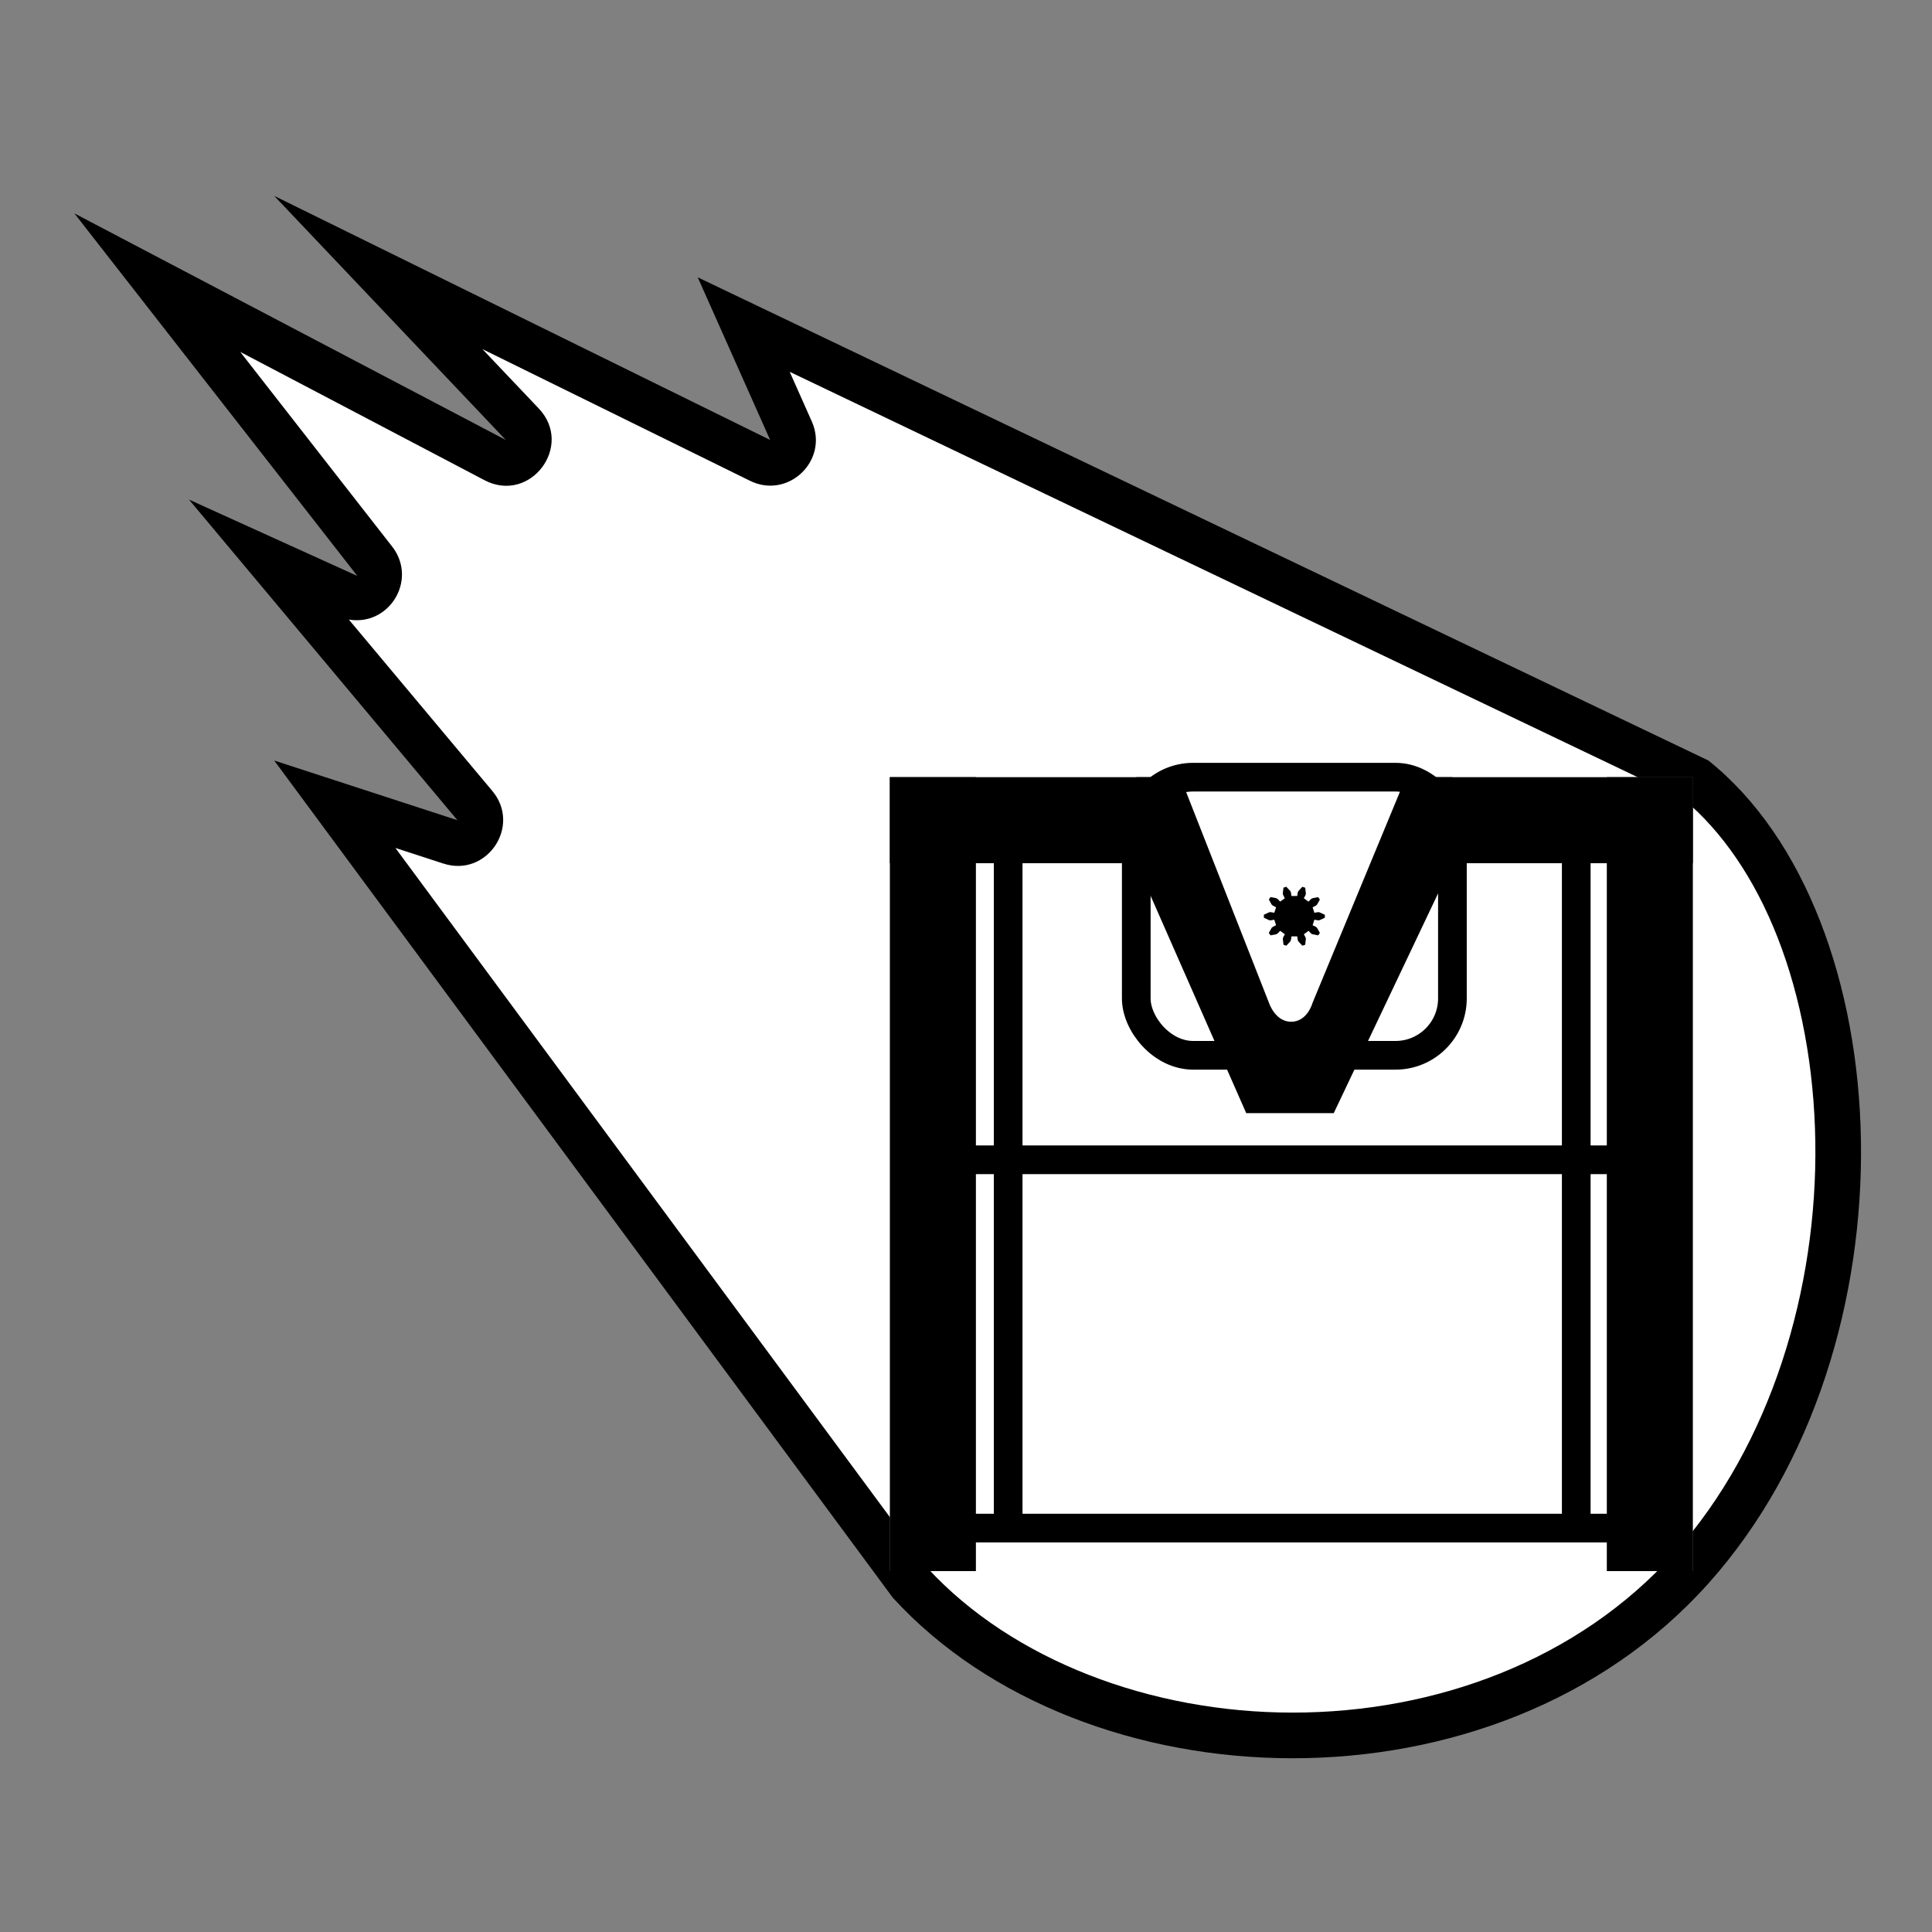<?xml version="1.0" encoding="UTF-8" standalone="no"?>
<!-- Created with Inkscape (http://www.inkscape.org/) -->

<svg
   width="64mm"
   height="64mm"
   viewBox="0 0 64 64"
   version="1.1"
   id="svg1"
   inkscape:version="1.4 (1:1.4+202410161351+e7c3feb100)"
   sodipodi:docname="Meteoroid-logo-bw.svg"
   inkscape:export-filename="Meteoroid-logo.png"
   inkscape:export-xdpi="254"
   inkscape:export-ydpi="254"
   xmlns:inkscape="http://www.inkscape.org/namespaces/inkscape"
   xmlns:sodipodi="http://sodipodi.sourceforge.net/DTD/sodipodi-0.dtd"
   xmlns:xlink="http://www.w3.org/1999/xlink"
   xmlns="http://www.w3.org/2000/svg"
   xmlns:svg="http://www.w3.org/2000/svg"
   xmlns:rdf="http://www.w3.org/1999/02/22-rdf-syntax-ns#"
   xmlns:cc="http://creativecommons.org/ns#"
   xmlns:dc="http://purl.org/dc/elements/1.1/">
  <rect x="0" y="0" width="64" height="64" fill="#808080" stroke="none"/>
  <sodipodi:namedview
     id="namedview1"
     pagecolor="#ffffff"
     bordercolor="#666666"
     borderopacity="1.0"
     inkscape:showpageshadow="2"
     inkscape:pageopacity="0.0"
     inkscape:pagecheckerboard="0"
     inkscape:deskcolor="#d1d1d1"
     inkscape:document-units="mm"
     inkscape:zoom="1.4142136"
     inkscape:cx="101.46982"
     inkscape:cy="78.842404"
     inkscape:window-width="1536"
     inkscape:window-height="888"
     inkscape:window-x="166"
     inkscape:window-y="1080"
     inkscape:window-maximized="1"
     inkscape:current-layer="layer1" />
  <defs
     id="defs1">
    <linearGradient
       id="swatch26">
      <stop
         style="stop-color:#000000;stop-opacity:1;"
         offset="0"
         id="stop26" />
    </linearGradient>
    <inkscape:path-effect
       effect="offset"
       id="path-effect18"
       is_visible="true"
       lpeversion="1.3"
       linejoin_type="round"
       unit="mm"
       offset="-1.5"
       miter_limit="4"
       attempt_force_join="false"
       update_on_knot_move="true" />
    <linearGradient
       id="swatch18">
      <stop
         style="stop-color:#ffffff;stop-opacity:1;"
         offset="0"
         id="stop18" />
    </linearGradient>
    <linearGradient
       id="swatch25">
      <stop
         style="stop-color:#ffffff;stop-opacity:1;"
         offset="0"
         id="stop25" />
    </linearGradient>
    <linearGradient
       id="swatch24">
      <stop
         style="stop-color:#000000;stop-opacity:1;"
         offset="0"
         id="stop24" />
    </linearGradient>
    <linearGradient
       id="swatch21">
      <stop
         style="stop-color:#000000;stop-opacity:1;"
         offset="0"
         id="stop21" />
    </linearGradient>
    <linearGradient
       id="swatch20">
      <stop
         style="stop-color:#ffffff;stop-opacity:1;"
         offset="0"
         id="stop20" />
    </linearGradient>
    <linearGradient
       id="swatch17">
      <stop
         style="stop-color:#000000;stop-opacity:1;"
         offset="0"
         id="stop17" />
    </linearGradient>
    <linearGradient
       id="swatch15">
      <stop
         style="stop-color:#000000;stop-opacity:1;"
         offset="0"
         id="stop15" />
    </linearGradient>
    <linearGradient
       id="swatch3">
      <stop
         style="stop-color:#000000;stop-opacity:1;"
         offset="0"
         id="stop3" />
    </linearGradient>
    <linearGradient
       id="swatch16">
      <stop
         style="stop-color:#000000;stop-opacity:1;"
         offset="0"
         id="stop16" />
    </linearGradient>
    <linearGradient
       id="swatch14"
       inkscape:label="Background fill">
      <stop
         style="stop-color:#ffffff;stop-opacity:1;"
         offset="0"
         id="stop14" />
    </linearGradient>
    <linearGradient
       id="swatch13">
      <stop
         style="stop-color:#808080;stop-opacity:1;"
         offset="0"
         id="stop13" />
    </linearGradient>
    <linearGradient
       id="swatch12">
      <stop
         style="stop-color:#808080;stop-opacity:1;"
         offset="0"
         id="stop12" />
    </linearGradient>
    <linearGradient
       id="swatch11">
      <stop
         style="stop-color:#808080;stop-opacity:1;"
         offset="0"
         id="stop11" />
    </linearGradient>
    <linearGradient
       id="swatch10"
       inkscape:label="Printer Secondary">
      <stop
         style="stop-color:#b2b2b2;stop-opacity:1;"
         offset="0"
         id="stop10" />
    </linearGradient>
    <linearGradient
       id="swatch9">
      <stop
         style="stop-color:#000000;stop-opacity:1;"
         offset="0"
         id="stop9" />
    </linearGradient>
    <linearGradient
       id="swatch8">
      <stop
         style="stop-color:#000000;stop-opacity:1;"
         offset="0"
         id="stop8" />
    </linearGradient>
    <linearGradient
       id="swatch7"
       inkscape:label="Printer/Letter Primary">
      <stop
         style="stop-color:#000000;stop-opacity:1;"
         offset="0"
         id="stop7" />
    </linearGradient>
    <linearGradient
       id="swatch6">
      <stop
         style="stop-color:#ff8300;stop-opacity:1;"
         offset="0"
         id="stop6" />
    </linearGradient>
    <linearGradient
       id="swatch5"
       inkscape:swatch="solid"
       inkscape:label="secondary">
      <stop
         style="stop-color:#ffffff;stop-opacity:1;"
         offset="0"
         id="stop5" />
    </linearGradient>
    <linearGradient
       id="swatch4"
       inkscape:label="inside burn">
      <stop
         style="stop-color:#ffe5cc;stop-opacity:1;"
         offset="0"
         id="stop4" />
    </linearGradient>
    <linearGradient
       id="swatch2">
      <stop
         style="stop-color:#ff982b;stop-opacity:1;"
         offset="0"
         id="stop2" />
    </linearGradient>
    <linearGradient
       id="swatch1"
       inkscape:label="primary"
       inkscape:swatch="solid">
      <stop
         style="stop-color:#000000;stop-opacity:1;"
         offset="0"
         id="stop1" />
    </linearGradient>
    <inkscape:path-effect
       effect="offset"
       id="path-effect14"
       is_visible="true"
       lpeversion="1.3"
       linejoin_type="miter"
       unit="mm"
       offset="-1.5"
       miter_limit="4"
       attempt_force_join="false"
       update_on_knot_move="true" />
    <inkscape:path-effect
       effect="offset"
       id="path-effect12"
       is_visible="true"
       lpeversion="1.3"
       linejoin_type="round"
       unit="mm"
       offset="-1.5"
       miter_limit="1"
       attempt_force_join="false"
       update_on_knot_move="true" />
    <inkscape:path-effect
       effect="offset"
       id="path-effect10"
       is_visible="true"
       lpeversion="1.3"
       linejoin_type="miter"
       unit="mm"
       offset="0"
       miter_limit="4"
       attempt_force_join="false"
       update_on_knot_move="true" />
    <inkscape:path-effect
       effect="offset"
       id="path-effect8"
       is_visible="true"
       lpeversion="1.3"
       linejoin_type="miter"
       unit="mm"
       offset="0"
       miter_limit="4"
       attempt_force_join="false"
       update_on_knot_move="true" />
    <inkscape:path-effect
       effect="line_segment"
       id="path-effect7"
       is_visible="true"
       lpeversion="1"
       end_type="open_both" />
    <inkscape:path-effect
       effect="offset"
       id="path-effect35"
       is_visible="true"
       lpeversion="1.3"
       linejoin_type="round"
       unit="mm"
       offset="-1.5"
       miter_limit="4"
       attempt_force_join="false"
       update_on_knot_move="true" />
    <inkscape:path-effect
       effect="offset"
       id="path-effect31"
       is_visible="true"
       lpeversion="1.3"
       linejoin_type="round"
       unit="mm"
       offset="1"
       miter_limit="4"
       attempt_force_join="false"
       update_on_knot_move="true" />
    <inkscape:path-effect
       effect="offset"
       id="path-effect23"
       is_visible="true"
       lpeversion="1.3"
       linejoin_type="round"
       unit="mm"
       offset="-1.5"
       miter_limit="4"
       attempt_force_join="false"
       update_on_knot_move="true" />
    <inkscape:path-effect
       effect="offset"
       id="path-effect21"
       is_visible="true"
       lpeversion="1.3"
       linejoin_type="round"
       unit="mm"
       offset="-1.5"
       miter_limit="4"
       attempt_force_join="false"
       update_on_knot_move="true" />
    <linearGradient
       inkscape:collect="always"
       xlink:href="#swatch1"
       id="linearGradient10"
       x1="28.5"
       y1="30.158"
       x2="56.5"
       y2="30.158"
       gradientUnits="userSpaceOnUse" />
    <linearGradient
       inkscape:collect="always"
       xlink:href="#swatch1"
       id="linearGradient12"
       x1="29.5"
       y1="42.5"
       x2="55.5"
       y2="42.5"
       gradientUnits="userSpaceOnUse"
       gradientTransform="translate(0.029,-0.5)" />
    <linearGradient
       inkscape:collect="always"
       xlink:href="#swatch1"
       id="linearGradient13"
       x1="29.5"
       y1="54.842"
       x2="55.5"
       y2="54.842"
       gradientUnits="userSpaceOnUse" />
    <linearGradient
       inkscape:collect="always"
       xlink:href="#swatch5"
       id="linearGradient19"
       gradientUnits="userSpaceOnUse" />
    <linearGradient
       inkscape:collect="always"
       xlink:href="#swatch1"
       id="linearGradient20"
       x1="28.5"
       y1="42.5"
       x2="56.5"
       y2="42.5"
       gradientUnits="userSpaceOnUse" />
    <linearGradient
       inkscape:collect="always"
       xlink:href="#swatch1"
       id="linearGradient22"
       gradientUnits="userSpaceOnUse"
       x1="28.5"
       y1="42.5"
       x2="56.5"
       y2="42.5" />
    <linearGradient
       inkscape:collect="always"
       xlink:href="#swatch1"
       id="linearGradient23"
       gradientUnits="userSpaceOnUse"
       x1="-1.009"
       y1="0"
       x2="1.009"
       y2="0" />
    <linearGradient
       inkscape:collect="always"
       xlink:href="#swatch1"
       id="linearGradient26"
       gradientUnits="userSpaceOnUse"
       x1="32.125"
       y1="42.5"
       x2="52.934"
       y2="42.5" />
    <linearGradient
       inkscape:collect="always"
       xlink:href="#swatch1"
       id="linearGradient27"
       x1="37.092"
       y1="33.507"
       x2="48.116"
       y2="33.507"
       gradientUnits="userSpaceOnUse" />
  </defs>
  <g
     inkscape:label="Printer"
     inkscape:groupmode="layer"
     id="layer1"
     transform="matrix(0.95 0 0 0.95 2.403 -1.48)"
     inkscape:highlight-color="#0e0d00">
    <g
       inkscape:groupmode="layer"
       id="layer2"
       inkscape:label="Burn"
       style="display:inline"
       transform="translate(1.0307017e-8,2.104386e-5)"
       inkscape:highlight-color="#ff982b">
      <path
         id="path15"
         style="font-variation-settings:normal;display:inline;opacity:1;mix-blend-mode:normal;fill:url(#swatch1);fill-opacity:1;stroke:none;stroke-width:0;stroke-linecap:round;stroke-linejoin:round;stroke-miterlimit:4;stroke-dasharray:none;stroke-dashoffset:0;stroke-opacity:1;stop-color:#000000;stop-opacity:1"
         d="M 7.032,8.388 15.107,16.899 0.064,8.998 9.932,21.642 4.06,18.978 13.42,30.158 7.032,28.077 28.603,57.27 c 6.663,7.288 21.008,7.805 28.438,-0.496 7.431,-8.301 6.756,-23.293 0,-28.698 L 21.8,11.228 24.325,16.899 Z M 38.627,28.658 h 7.87 l 7.01,3.1e-5 2.993,-3.2e-5 v 27.684 l -2.993,3.1e-5 v -1 H 31.523 v 1 H 28.5 V 28.658 h 3.023 z"
         sodipodi:nodetypes="cccccccczccccccccccccccccc"
         inkscape:label="orange burn" />
      <path
         id="path18"
         style="font-variation-settings:normal;display:inline;opacity:1;mix-blend-mode:normal;fill:url(#linearGradient19);stroke:none;stroke-width:0;stroke-linecap:round;stroke-linejoin:round;stroke-miterlimit:4;stroke-dasharray:none;stroke-dashoffset:0;stroke-opacity:1;stop-color:#000000;stop-opacity:1"
         d="M 14.293,13.732 23.625,18.324 c 1.333,0.655 2.757,-0.715 2.152,-2.072 l -0.77,-1.729 31.16,14.896 c 1.365,1.135 2.495,2.8 3.289,4.832 0.818,2.091 1.275,4.553 1.314,7.111 0.079,5.116 -1.532,10.571 -4.914,14.35 -3.365,3.76 -8.361,5.567 -13.322,5.564 -4.939,-0.002 -9.754,-1.825 -12.719,-5.037 l -18.557,-25.113 1.668,0.543 c 1.518,0.496 2.737,-1.307 1.711,-2.531 l -5.002,-5.975 c 1.399,0.231 2.377,-1.348 1.547,-2.498 l -5.334,-6.836 8.52,4.475 c 1.59,0.831 3.123,-1.197 1.891,-2.5 z"
         sodipodi:nodetypes="cccccccczcccc"
         inkscape:label="inner burn"
         inkscape:path-effect="#path-effect18"
         inkscape:original-d="M 7.0315231,8.3884585 15.106867,16.898553 0.06407687,8.9979008 9.9319184,21.64183 4.0604851,18.97817 13.419734,30.15815 7.0315231,28.076622 28.602903,57.270406 c 6.663393,7.28798 21.007542,7.804524 28.43809,-0.496094 7.430548,-8.300618 6.75586,-23.292781 0,-28.69769 l -35.241205,-16.848494 2.525697,5.670425 z"
         inkscape:highlight-color="#ffc383" />
    </g>
    <rect
       style="fill:none;stroke:url(#linearGradient27);stroke-width:1;stroke-linecap:round;stroke-linejoin:round;stroke-miterlimit:8;stroke-dashoffset:7.559;stroke-opacity:1;stroke-dasharray:none;fill-opacity:1"
       id="rect2"
       width="11.024"
       height="9.698"
       x="37.092"
       y="28.658"
       inkscape:label="print head box"
       ry="1.984" />
    <path
       id="path11"
       style="fill:none;stroke:url(#linearGradient26);stroke-width:1;stroke-linecap:butt;stroke-linejoin:miter;stroke-dasharray:none;stroke-opacity:1"
       d="M 32.625,54.842 V 30.158 M 52.434,54.842 V 30.158"
       inkscape:label="vertical rails"
       sodipodi:nodetypes="cccc" />
    <path
       style="fill:none;stroke:url(#linearGradient13);stroke-width:1;stroke-linecap:round;stroke-linejoin:round;stroke-dasharray:none;stroke-opacity:1"
       d="M 30,54.842 H 55"
       id="path33"
       inkscape:label="bottom" />
    <path
       style="fill:none;stroke:url(#linearGradient12);stroke-width:1;stroke-linecap:round;stroke-linejoin:round;stroke-dasharray:none;stroke-opacity:1"
       d="m 30.029,42 h 25"
       id="path9"
       inkscape:label="bed" />
    <g
       id="g7"
       inkscape:label="Printer M shape"
       style="fill:url(#linearGradient20)">
      <path
         id="path5"
         style="fill:none;stroke:url(#linearGradient10);stroke-width:3;stroke-linecap:square;stroke-linejoin:round;stroke-dasharray:none;stroke-opacity:1"
         d="m 55,30.158 -7.003,1e-6 m -10.877,0 L 30,30.158"
         sodipodi:nodetypes="cccc"
         inkscape:label="top rails" />
      <path
         id="path6"
         style="fill:none;stroke:url(#linearGradient22);stroke-width:3;stroke-linecap:square;stroke-linejoin:miter;stroke-miterlimit:0.3;stroke-dasharray:none;stroke-opacity:1"
         d="M 30,54.842 V 30.158 m 25,24.684 -4e-6,-24.684"
         inkscape:label="side pillars / side stroke of M"
         sodipodi:nodetypes="cccc" />
      <path
         style="fill:url(#linearGradient20);fill-opacity:1;stroke:none;stroke-linecap:square;stroke-linejoin:bevel"
         d="M 46.497,28.658 43.236,36.533 c 0,0 -0.173,0.646 -0.736,0.653 -0.563,0.006 -0.778,-0.653 -0.778,-0.653 l -3.095,-7.875 h -1.535 v 3 l 3.834,8.715 h 3.052 l 4.138,-8.715 v -3 z"
         id="path1"
         sodipodi:nodetypes="cszccccccccc"
         inkscape:label="print head / middle of M stroke" />
    </g>
    <g
       inkscape:label="Rendered Gears"
       transform="matrix(1.053,0,0,1.053,42.604,33.507)"
       id="g23"
       style="fill:url(#linearGradient23);stroke:none;fill-opacity:1">
      <path
         style="fill:url(#linearGradient23);stroke:none;stroke-width:0.265;fill-opacity:1"
         d="m 0.664,-0.115 0.116,-0.02 0.052,0.004 0.178,0.082 V 0.049 L 0.832,0.132 0.78,0.135 0.664,0.115 0.605,0.297 0.71,0.349 0.75,0.382 0.846,0.553 0.788,0.633 0.596,0.596 0.551,0.568 0.469,0.483 0.315,0.596 0.37,0.7 0.382,0.75 0.359,0.945 0.265,0.975 0.132,0.832 0.112,0.783 0.095,0.667 H -0.095 L -0.112,0.783 -0.132,0.832 -0.265,0.975 -0.359,0.945 -0.382,0.75 -0.37,0.7 -0.315,0.596 -0.469,0.483 -0.551,0.568 -0.596,0.596 -0.788,0.633 -0.846,0.553 -0.75,0.382 -0.71,0.349 -0.605,0.297 -0.664,0.115 -0.78,0.135 -0.832,0.132 -1.009,0.049 v -0.099 l 0.178,-0.082 0.052,-0.004 0.116,0.02 0.059,-0.182 -0.106,-0.052 -0.04,-0.034 -0.095,-0.171 0.058,-0.08 0.192,0.038 0.044,0.028 0.082,0.084 0.154,-0.112 -0.055,-0.104 -0.013,-0.051 0.023,-0.194 0.094,-0.031 0.133,0.143 0.02,0.048 0.017,0.116 H 0.095 L 0.112,-0.783 0.132,-0.832 0.265,-0.975 0.359,-0.945 0.382,-0.75 0.37,-0.7 0.315,-0.596 0.469,-0.483 0.551,-0.568 0.596,-0.596 0.788,-0.633 0.846,-0.553 0.75,-0.382 0.71,-0.349 0.605,-0.297 Z"
         id="path23" />
    </g>
  </g>
</svg>
